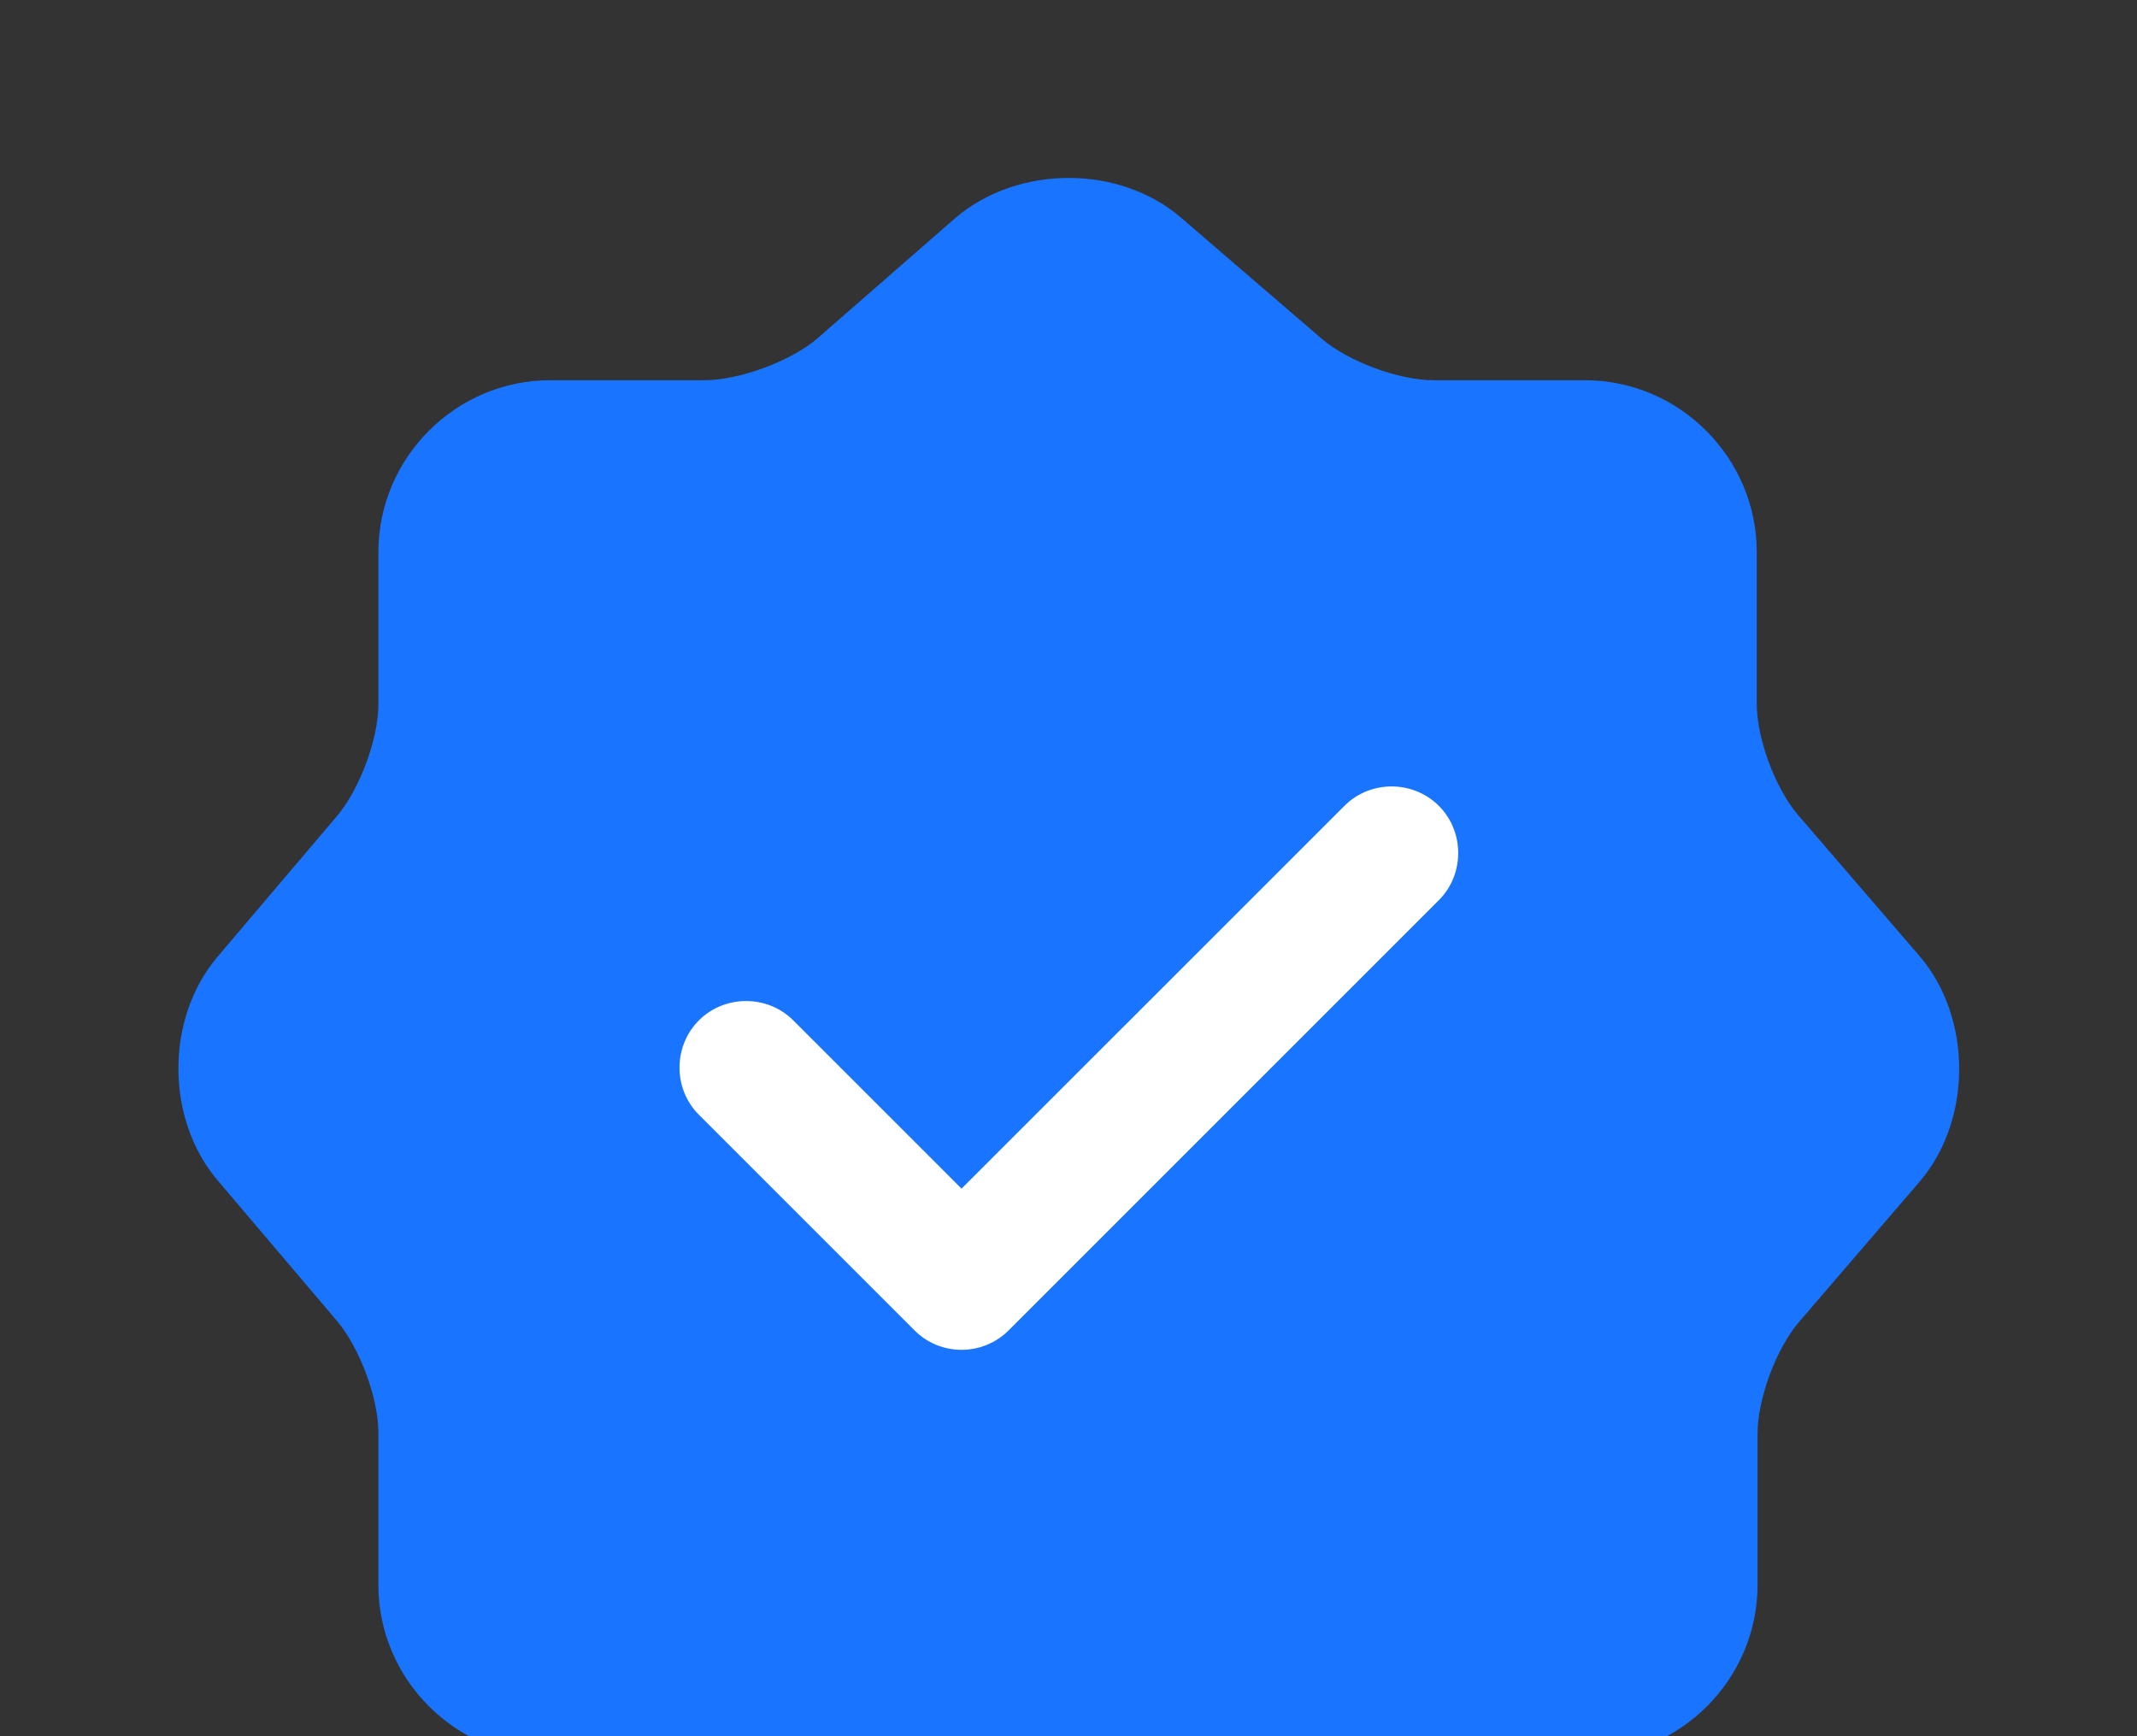<svg width="16" height="13" viewBox="0 0 16 13" fill="none" xmlns="http://www.w3.org/2000/svg">
<rect x="0" y="0" width="16" height="13" fill="#333333" stroke="none"/>
<rect x="4" y="5.332" width="8" height="5.333" fill="white"/>
<path d="M14.373 7.16L13.466 6.107C13.293 5.907 13.153 5.534 13.153 5.267V4.134C13.153 3.427 12.573 2.847 11.866 2.847H10.733C10.473 2.847 10.093 2.707 9.893 2.534L8.839 1.627C8.379 1.234 7.626 1.234 7.159 1.627L6.113 2.54C5.913 2.707 5.533 2.847 5.273 2.847H4.119C3.413 2.847 2.833 3.427 2.833 4.134V5.274C2.833 5.534 2.693 5.907 2.526 6.107L1.626 7.167C1.239 7.627 1.239 8.374 1.626 8.834L2.526 9.894C2.693 10.094 2.833 10.467 2.833 10.727V11.867C2.833 12.574 3.413 13.154 4.119 13.154H5.273C5.533 13.154 5.913 13.294 6.113 13.467L7.166 14.374C7.626 14.767 8.379 14.767 8.846 14.374L9.899 13.467C10.099 13.294 10.473 13.154 10.739 13.154H11.873C12.579 13.154 13.159 12.574 13.159 11.867V10.734C13.159 10.474 13.299 10.094 13.473 9.894L14.379 8.84C14.766 8.38 14.766 7.62 14.373 7.16ZM10.773 6.74L7.553 9.96C7.459 10.054 7.333 10.107 7.199 10.107C7.066 10.107 6.939 10.054 6.846 9.96L5.233 8.347C5.039 8.154 5.039 7.834 5.233 7.64C5.426 7.447 5.746 7.447 5.939 7.64L7.199 8.9L10.066 6.034C10.259 5.84 10.579 5.84 10.773 6.034C10.966 6.227 10.966 6.547 10.773 6.74Z" fill="#1975FF"/>
</svg>
